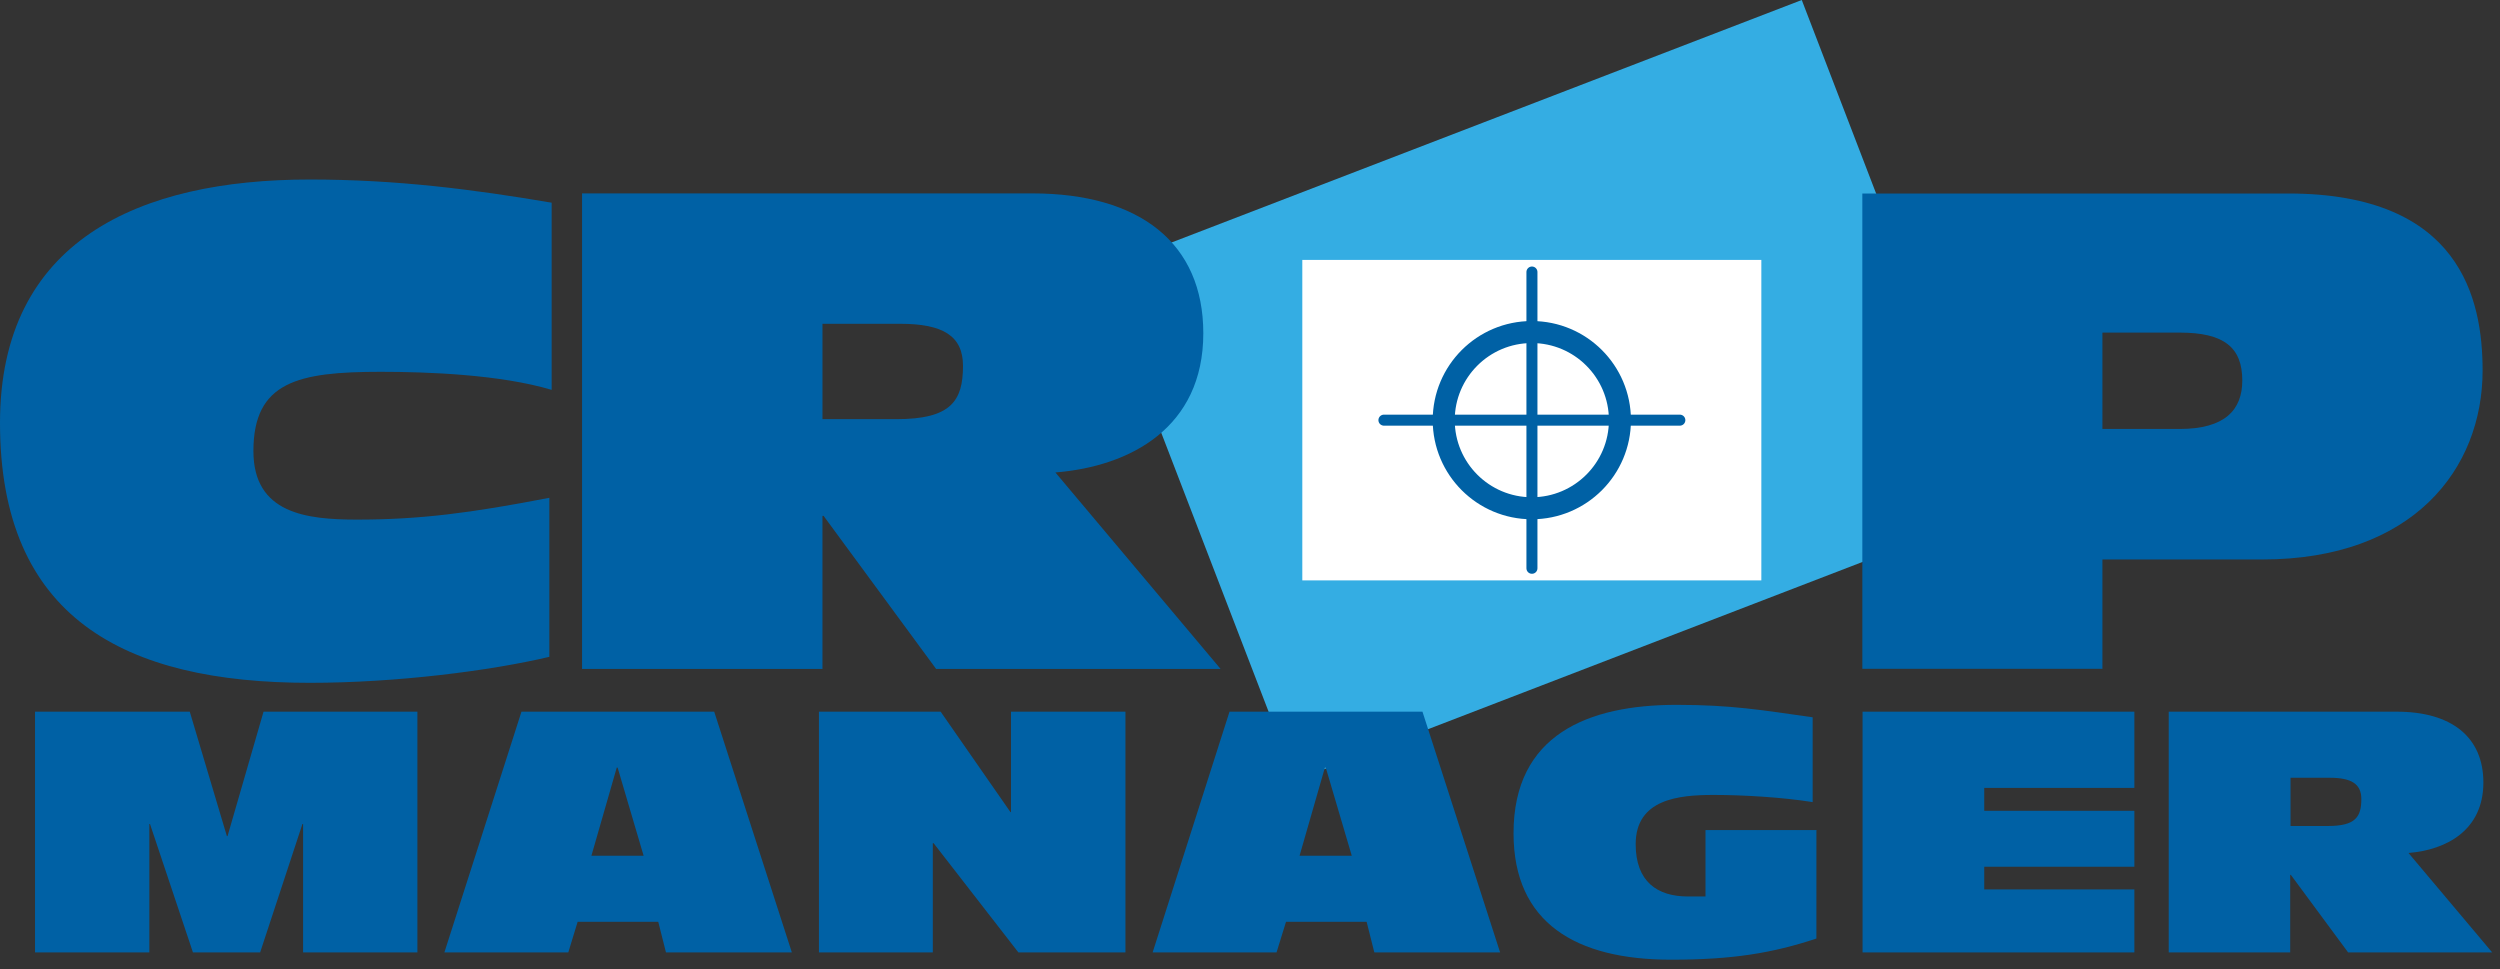 <svg xmlns="http://www.w3.org/2000/svg" fill-rule="evenodd" stroke-miterlimit="1.5" viewBox="0 0 227 88" clip-rule="evenodd" stroke-linecap="round" stroke-linejoin="round">
  <rect x="0" y="0" width="227" height="88" fill="#333333" stroke="none"/>
  <path fill="#34ade3" d="M163.6 0L99.77 24.56l17.82 46.3 63.8-24.56L163.6 0z"/>
    <path fill="#fff" d="M118.25 23.6h41.68v29.1h-41.68z"/>
  <g fill="none" stroke="#0061a5">
    <path d="M139.1 24.7v26.9"/>
    <path d="M152.53 38.15h-26.87"/>
    <circle cx="139.09" cy="38.15" r="8" stroke-width="2"/>
  </g>
  <g fill="#0061a5" fill-rule="nonzero">
    <path d="M3.18 86.48h10.38V74.82h.06l3.9 11.66h6.1l3.84-11.66h.06v11.66H37.9V64.62H23.93l-3.27 11.3h-.06l-3.37-11.3H3.18v21.86z"/>
    <path d="M58.44 77.7H53.7l2.3-8h.08l2.36 8zm-18.1 8.78H51.6l.85-2.78h7.32l.7 2.78H71.9l-7.05-21.86h-17.5l-7 21.86z"/>
    <path d="M74.33 86.48H84.7v-9.92h.07l7.7 9.92h9.72V64.62H91.8v9.12h-.05l-6.34-9.12H74.36v21.86z"/>
    <path d="M122.74 77.7H118l2.3-8h.08l2.36 8zm-18.1 8.78h11.27l.86-2.78h7.32l.7 2.78h11.42l-7.05-21.86h-17.52l-6.98 21.86z"/>
    <path d="M164.96 75.37h-10.1v6.03h-1.6c-2.78 0-4.74-1.35-4.74-4.75 0-4.1 3.92-4.47 7.07-4.47 2.76 0 6.3.22 9 .65v-7.7c-4.6-.65-7.37-1.13-12.36-1.13-8.02 0-14.8 2.7-14.8 11.66 0 8.15 5.68 11.48 14.3 11.48 5.62 0 9.2-.6 13.2-1.92V75.4z"/>
    <path d="M169.12 86.48h24.68v-5.72h-13.63V78.7h13.63v-5.08h-13.63v-2.08h13.63v-6.92h-24.68v21.86z"/>
    <path d="M207.95 70.62h3.58c1.96 0 2.88.55 2.88 1.93 0 1.62-.52 2.45-3.03 2.45h-3.4v-4.38zM196.9 86.48h11.05v-7.04h.06l5.2 7.04h13.08l-7.6-9.03c3.43-.28 6.8-2.05 6.8-6.4 0-4.13-2.9-6.43-7.87-6.43h-20.7v21.86z"/>
  </g>
  <g fill="#0061a5" fill-rule="nonzero">
    <path d="M50.06 18.4c-7.07-1.2-14.02-2.1-21.94-2.1C12.64 16.3 0 21.84 0 38.4 0 56.07 11.25 62 28.12 62c7.92 0 16.44-1.1 21.76-2.36V45.2c-7.13 1.38-11.73 1.98-17.47 1.98-4.56 0-9.4-.54-9.4-6.22 0-6.3 4.05-7.2 11.55-7.2 4.3 0 10.88.25 15.53 1.64v-17z"/>
    <path d="M74.68 29.4h7.06c3.88 0 5.7 1.1 5.7 3.82 0 3.2-1.1 4.84-6.06 4.84h-6.7V29.4zM52.85 60.74h21.83v-13.9h.1L85 60.74h25.83l-15-17.84c6.78-.55 13.43-4.05 13.43-12.64 0-8.16-5.74-12.7-15.53-12.7H52.85v43.17z"/>
    <path d="M169.1 60.73h21.8V50.8h14.52c13.66 0 20-8.2 20-17.16 0-6.47-2-16.07-17.65-16.07H169.1v43.16zm21.8-30.53h7.02c4 0 5.68 1.33 5.68 4.35 0 2.66-1.57 4.4-5.68 4.4h-7.02V30.2z"/>
  </g>
</svg>